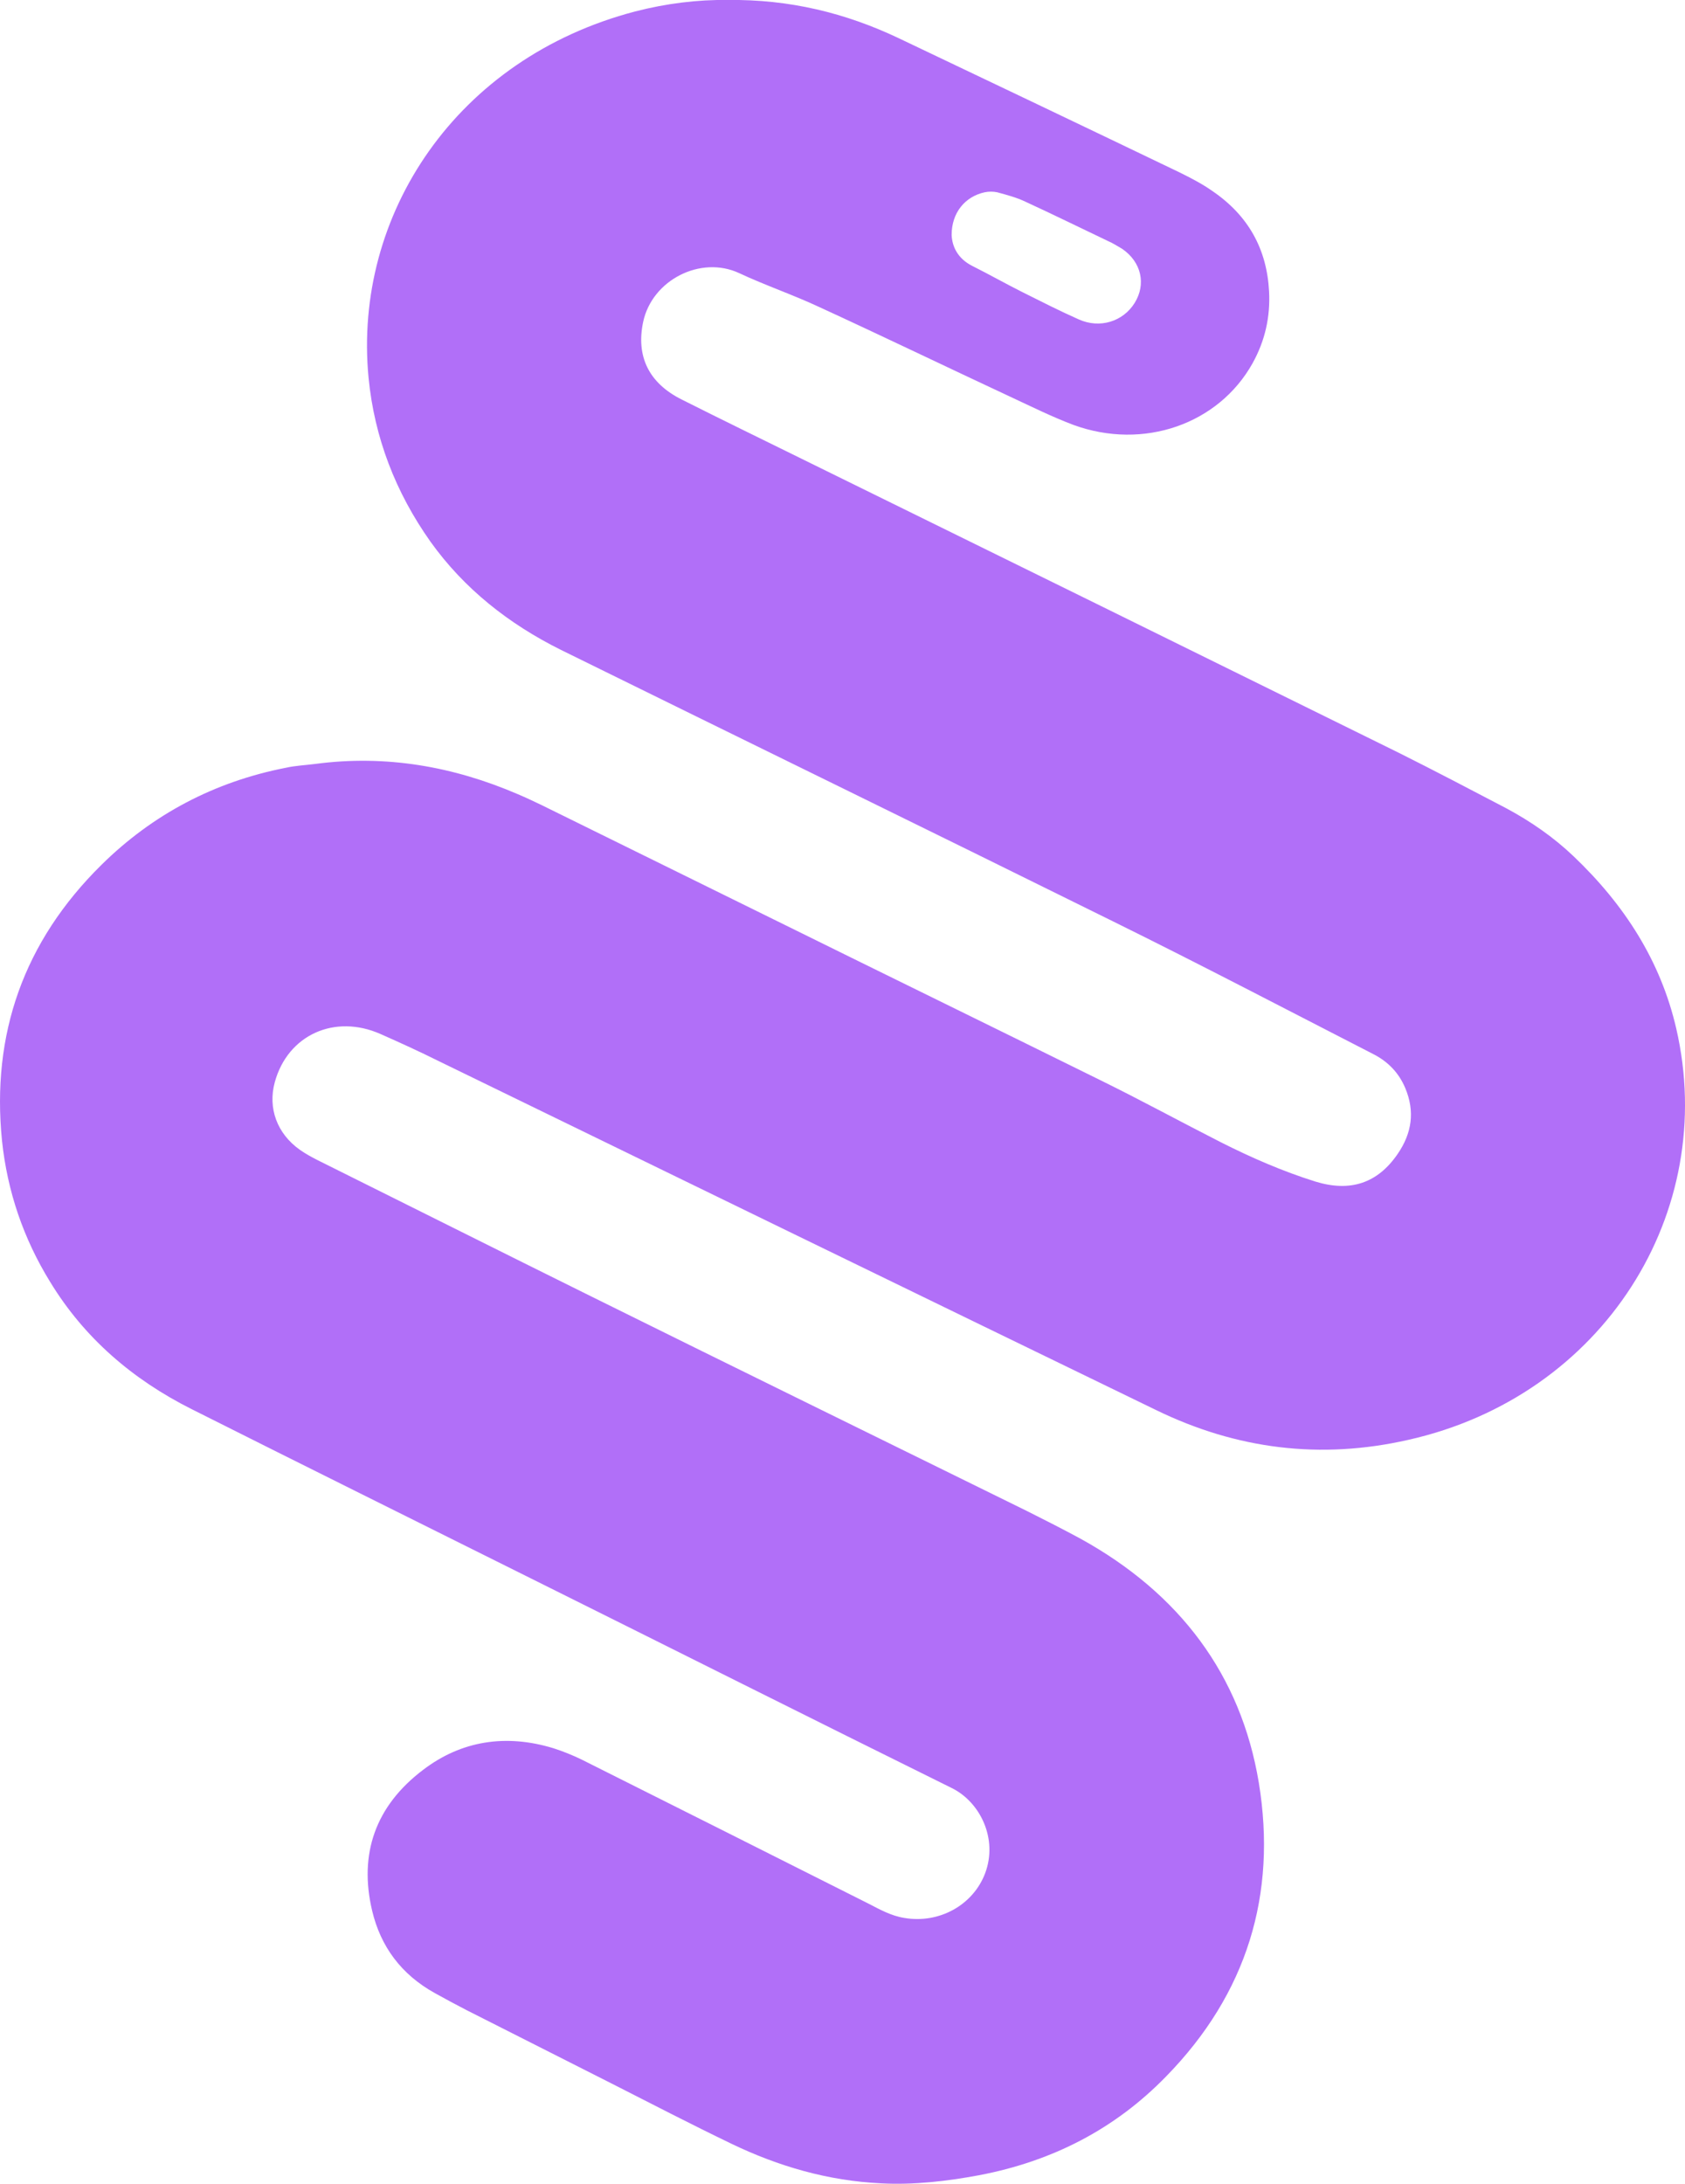 <svg width="88" height="114" viewBox="0 0 88 114" fill="none" xmlns="http://www.w3.org/2000/svg">
<g clip-path="url(#clip0_11_6)">
<path d="M87.543 53.693C86.727 50.162 84.838 47.231 82.18 44.7C81.131 43.701 79.942 42.879 78.659 42.191C76.794 41.214 74.929 40.237 73.063 39.304C62.664 34.175 52.242 29.046 41.842 23.938C39.767 22.917 37.669 21.896 35.593 20.852C33.868 19.986 33.215 18.587 33.588 16.811C34.054 14.612 36.596 13.325 38.601 14.257C39.977 14.901 41.422 15.389 42.798 16.034C46.133 17.566 49.444 19.164 52.778 20.719C53.874 21.229 54.946 21.762 56.065 22.184C59.726 23.517 63.643 22.14 65.415 18.965C66.068 17.788 66.348 16.544 66.278 15.212C66.162 13.014 65.206 11.259 63.317 9.972C62.781 9.594 62.175 9.283 61.592 8.995C56.695 6.641 51.798 4.309 46.902 1.978C44.174 0.69 41.259 -0.043 37.995 -0.001C36.456 -0.023 34.8 0.177 33.168 0.599C23.842 3.041 18.432 11.213 19.248 19.717C19.551 22.826 20.647 25.69 22.489 28.288C24.238 30.731 26.57 32.574 29.298 33.928C38.904 38.658 48.557 43.365 58.164 48.117C62.711 50.36 67.211 52.714 71.711 55.023C72.504 55.423 73.063 56.022 73.39 56.8C73.903 58.021 73.74 59.153 72.993 60.241C71.944 61.773 70.522 62.24 68.703 61.684C67.001 61.152 65.369 60.441 63.783 59.642C61.685 58.576 59.61 57.443 57.488 56.4C51.868 53.624 46.226 50.871 40.606 48.095C36.503 46.075 32.399 44.054 28.295 42.033C27.875 41.833 27.456 41.633 27.036 41.456C23.678 40.013 20.158 39.391 16.474 39.879C15.96 39.946 15.424 39.968 14.935 40.079C11.181 40.812 7.963 42.522 5.305 45.142C1.224 49.163 -0.455 54.004 0.105 59.555C0.385 62.197 1.224 64.662 2.623 66.927C4.395 69.836 6.914 72.012 10.015 73.566C15.937 76.542 21.86 79.473 27.782 82.426C35.104 86.068 42.402 89.732 49.723 93.351C51.192 94.084 52.125 95.993 51.449 97.792C50.819 99.457 49.047 100.434 47.228 100.123C46.529 100.012 45.946 99.679 45.34 99.368C40.35 96.859 35.36 94.35 30.347 91.841C29.881 91.619 29.391 91.419 28.901 91.264C26.43 90.509 24.098 90.864 22.093 92.396C19.598 94.284 18.735 96.793 19.435 99.746C19.878 101.611 20.95 103.077 22.722 104.054C23.282 104.365 23.818 104.653 24.378 104.942C26.873 106.208 29.391 107.473 31.886 108.739C33.984 109.805 36.083 110.893 38.205 111.914C40.653 113.091 43.241 113.846 46.016 113.979C47.741 114.068 49.444 113.868 51.122 113.557C54.97 112.825 58.234 111.137 60.892 108.406C65.136 104.076 66.698 98.88 65.742 93.062C64.809 87.445 61.615 83.181 56.415 80.317C55.506 79.828 54.596 79.362 53.664 78.896C46.086 75.165 38.508 71.457 30.93 67.704C26.127 65.328 21.347 62.93 16.567 60.554C16.264 60.399 15.937 60.221 15.657 60.021C14.468 59.178 13.979 57.845 14.352 56.491C15.028 54.026 17.476 52.916 19.878 53.982C20.88 54.426 21.906 54.892 22.886 55.381C35.383 61.465 47.881 67.549 60.379 73.611C64.576 75.654 68.96 76.209 73.553 75.165C83.743 72.878 89.758 63.285 87.543 53.693ZM51.425 10.038C51.635 9.994 51.868 9.994 52.078 10.038C52.568 10.171 53.081 10.305 53.547 10.527C54.993 11.193 56.438 11.903 57.884 12.592C58.141 12.703 58.374 12.858 58.607 12.991C59.61 13.68 59.866 14.834 59.26 15.811C58.654 16.788 57.441 17.166 56.345 16.677C55.343 16.233 54.387 15.745 53.407 15.256C52.521 14.812 51.659 14.324 50.773 13.88C50.026 13.502 49.723 12.88 49.7 12.259C49.7 11.104 50.4 10.26 51.425 10.038Z" fill="#B16FF8"/>
</g>
<defs>
<clipPath id="clip0_11_6">
<rect width="88" height="114" fill="white"/>
</clipPath>
</defs>
</svg>

